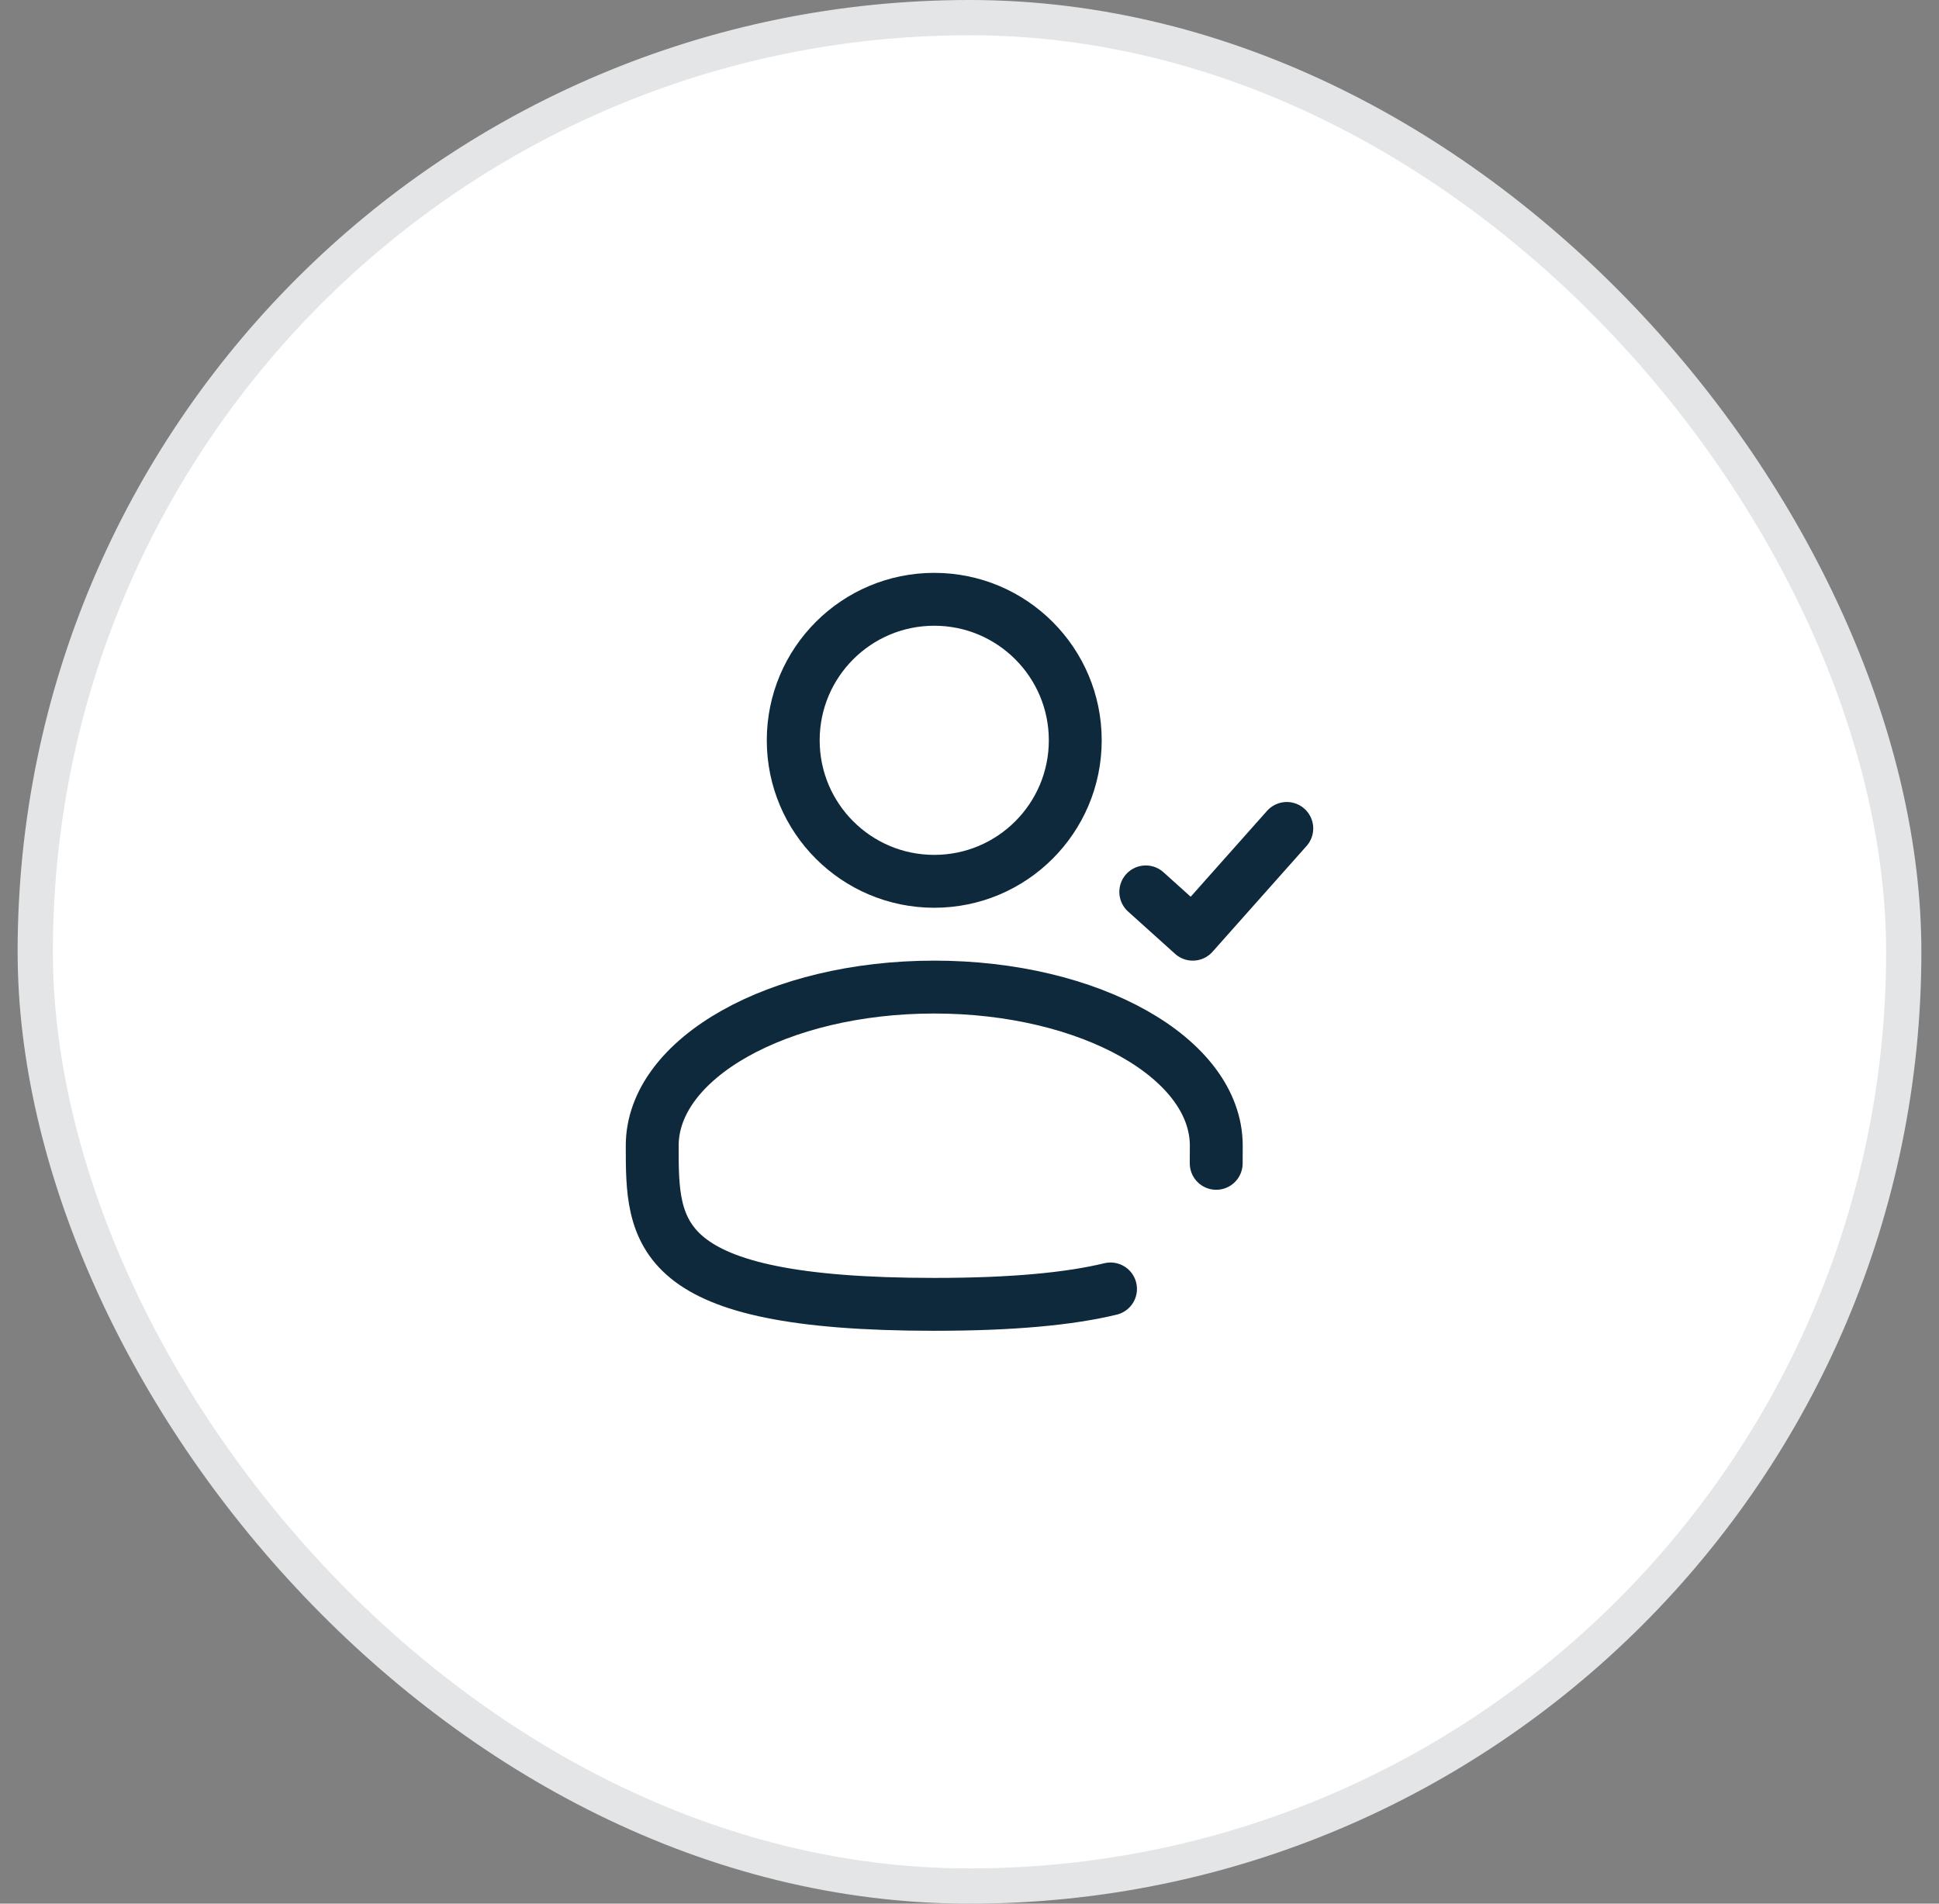 <svg width="55" height="54" viewBox="0 0 55 54" fill="none" xmlns="http://www.w3.org/2000/svg">
<rect x="0" y="0" width="55" height="54" fill="#808080" stroke="none"/>
<rect x="1" y="0.5" width="53" height="53" rx="26.5" fill="white"/>
<rect x="1" y="0.5" width="53" height="53" rx="26.5" stroke="#E3E5E7"/>
<path d="M26.5 25C28.709 25 30.5 23.209 30.5 21C30.5 18.791 28.709 17 26.5 17C24.291 17 22.5 18.791 22.5 21C22.5 23.209 24.291 25 26.5 25Z" stroke="#0E293B" stroke-width="1.5"/>
<path d="M32.5 25.3L33.833 26.5L36.5 23.5" stroke="#0E293B" stroke-width="1.5" stroke-linecap="round" stroke-linejoin="round"/>
<path d="M34.498 33C34.5 32.836 34.5 32.669 34.5 32.5C34.5 30.015 30.918 28 26.5 28C22.082 28 18.5 30.015 18.5 32.5C18.5 34.985 18.5 37 26.5 37C28.731 37 30.34 36.843 31.5 36.563" stroke="#0E293B" stroke-width="1.5" stroke-linecap="round"/>
</svg>
